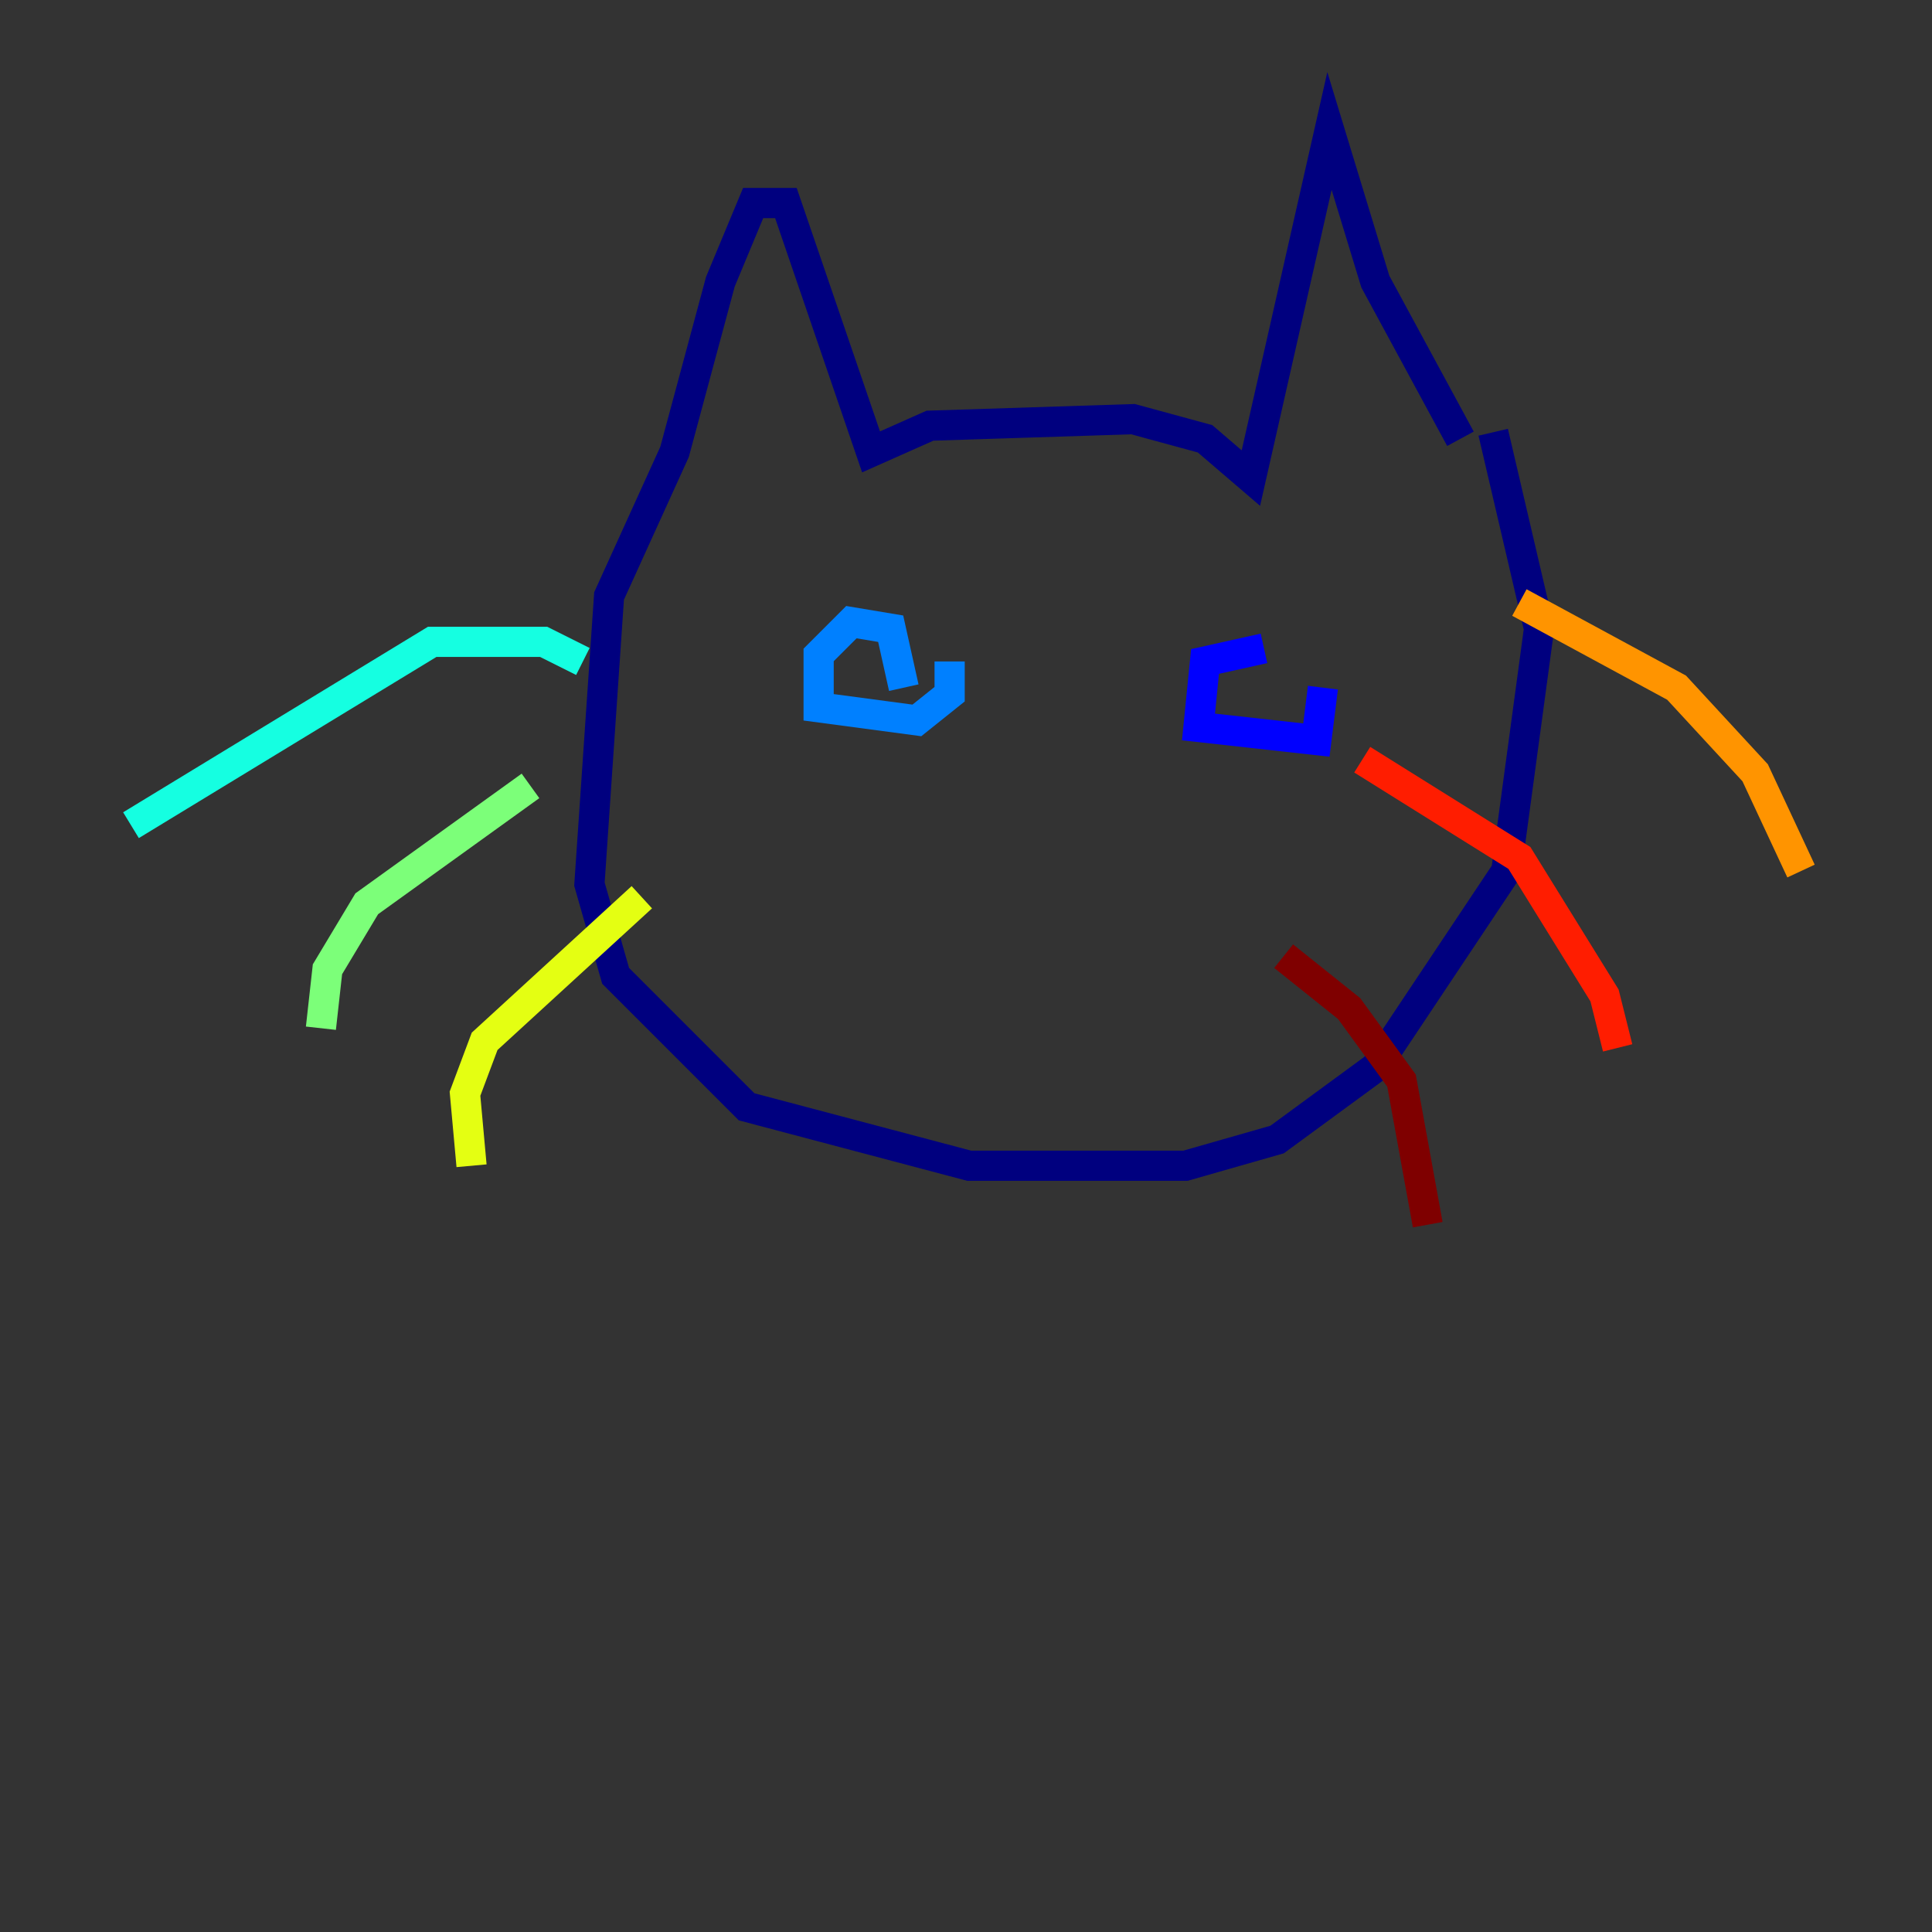 <?xml version="1.0" encoding="utf-8" ?>
<svg baseProfile="tiny" height="128" version="1.2" viewBox="0,0,128,128" width="128" xmlns="http://www.w3.org/2000/svg" xmlns:ev="http://www.w3.org/2001/xml-events" xmlns:xlink="http://www.w3.org/1999/xlink"><rect x="0" y="0" width="128" height="128" fill="#333333" stroke="none"/><defs /><polyline fill="none" points="96.759,29.071 91.119,18.658 88.081,8.678 82.875,31.675 79.837,29.071 75.064,27.77 61.614,28.203 57.709,29.939 52.068,13.451 49.898,13.451 47.729,18.658 44.691,29.939 40.352,39.485 39.051,58.576 40.786,64.651 49.464,73.329 64.217,77.234 78.536,77.234 84.61,75.498 91.119,70.725 99.797,57.709 101.966,41.654 98.929,28.637" stroke="#00007f" stroke-width="2" /><polyline fill="none" points="83.742,42.956 79.837,43.824 79.403,48.163 87.214,49.031 87.647,45.559" stroke="#0000ff" stroke-width="2" /><polyline fill="none" points="59.878,45.559 59.01,41.654 56.407,41.22 54.237,43.39 54.237,46.861 60.746,47.729 62.915,45.993 62.915,43.824" stroke="#0080ff" stroke-width="2" /><polyline fill="none" points="38.617,43.824 36.014,42.522 28.637,42.522 8.678,54.671" stroke="#15ffe1" stroke-width="2" /><polyline fill="none" points="35.146,52.068 24.298,59.878 21.695,64.217 21.261,68.122" stroke="#7cff79" stroke-width="2" /><polyline fill="none" points="42.522,59.444 32.108,68.99 30.807,72.461 31.241,77.234" stroke="#e4ff12" stroke-width="2" /><polyline fill="none" points="100.664,39.919 111.078,45.559 116.285,51.2 119.322,57.709" stroke="#ff9400" stroke-width="2" /><polyline fill="none" points="90.251,50.332 100.664,56.841 106.305,65.953 107.173,69.424" stroke="#ff1d00" stroke-width="2" /><polyline fill="none" points="85.044,63.349 89.383,66.82 92.854,71.593 94.59,81.139" stroke="#7f0000" stroke-width="2" /></svg>